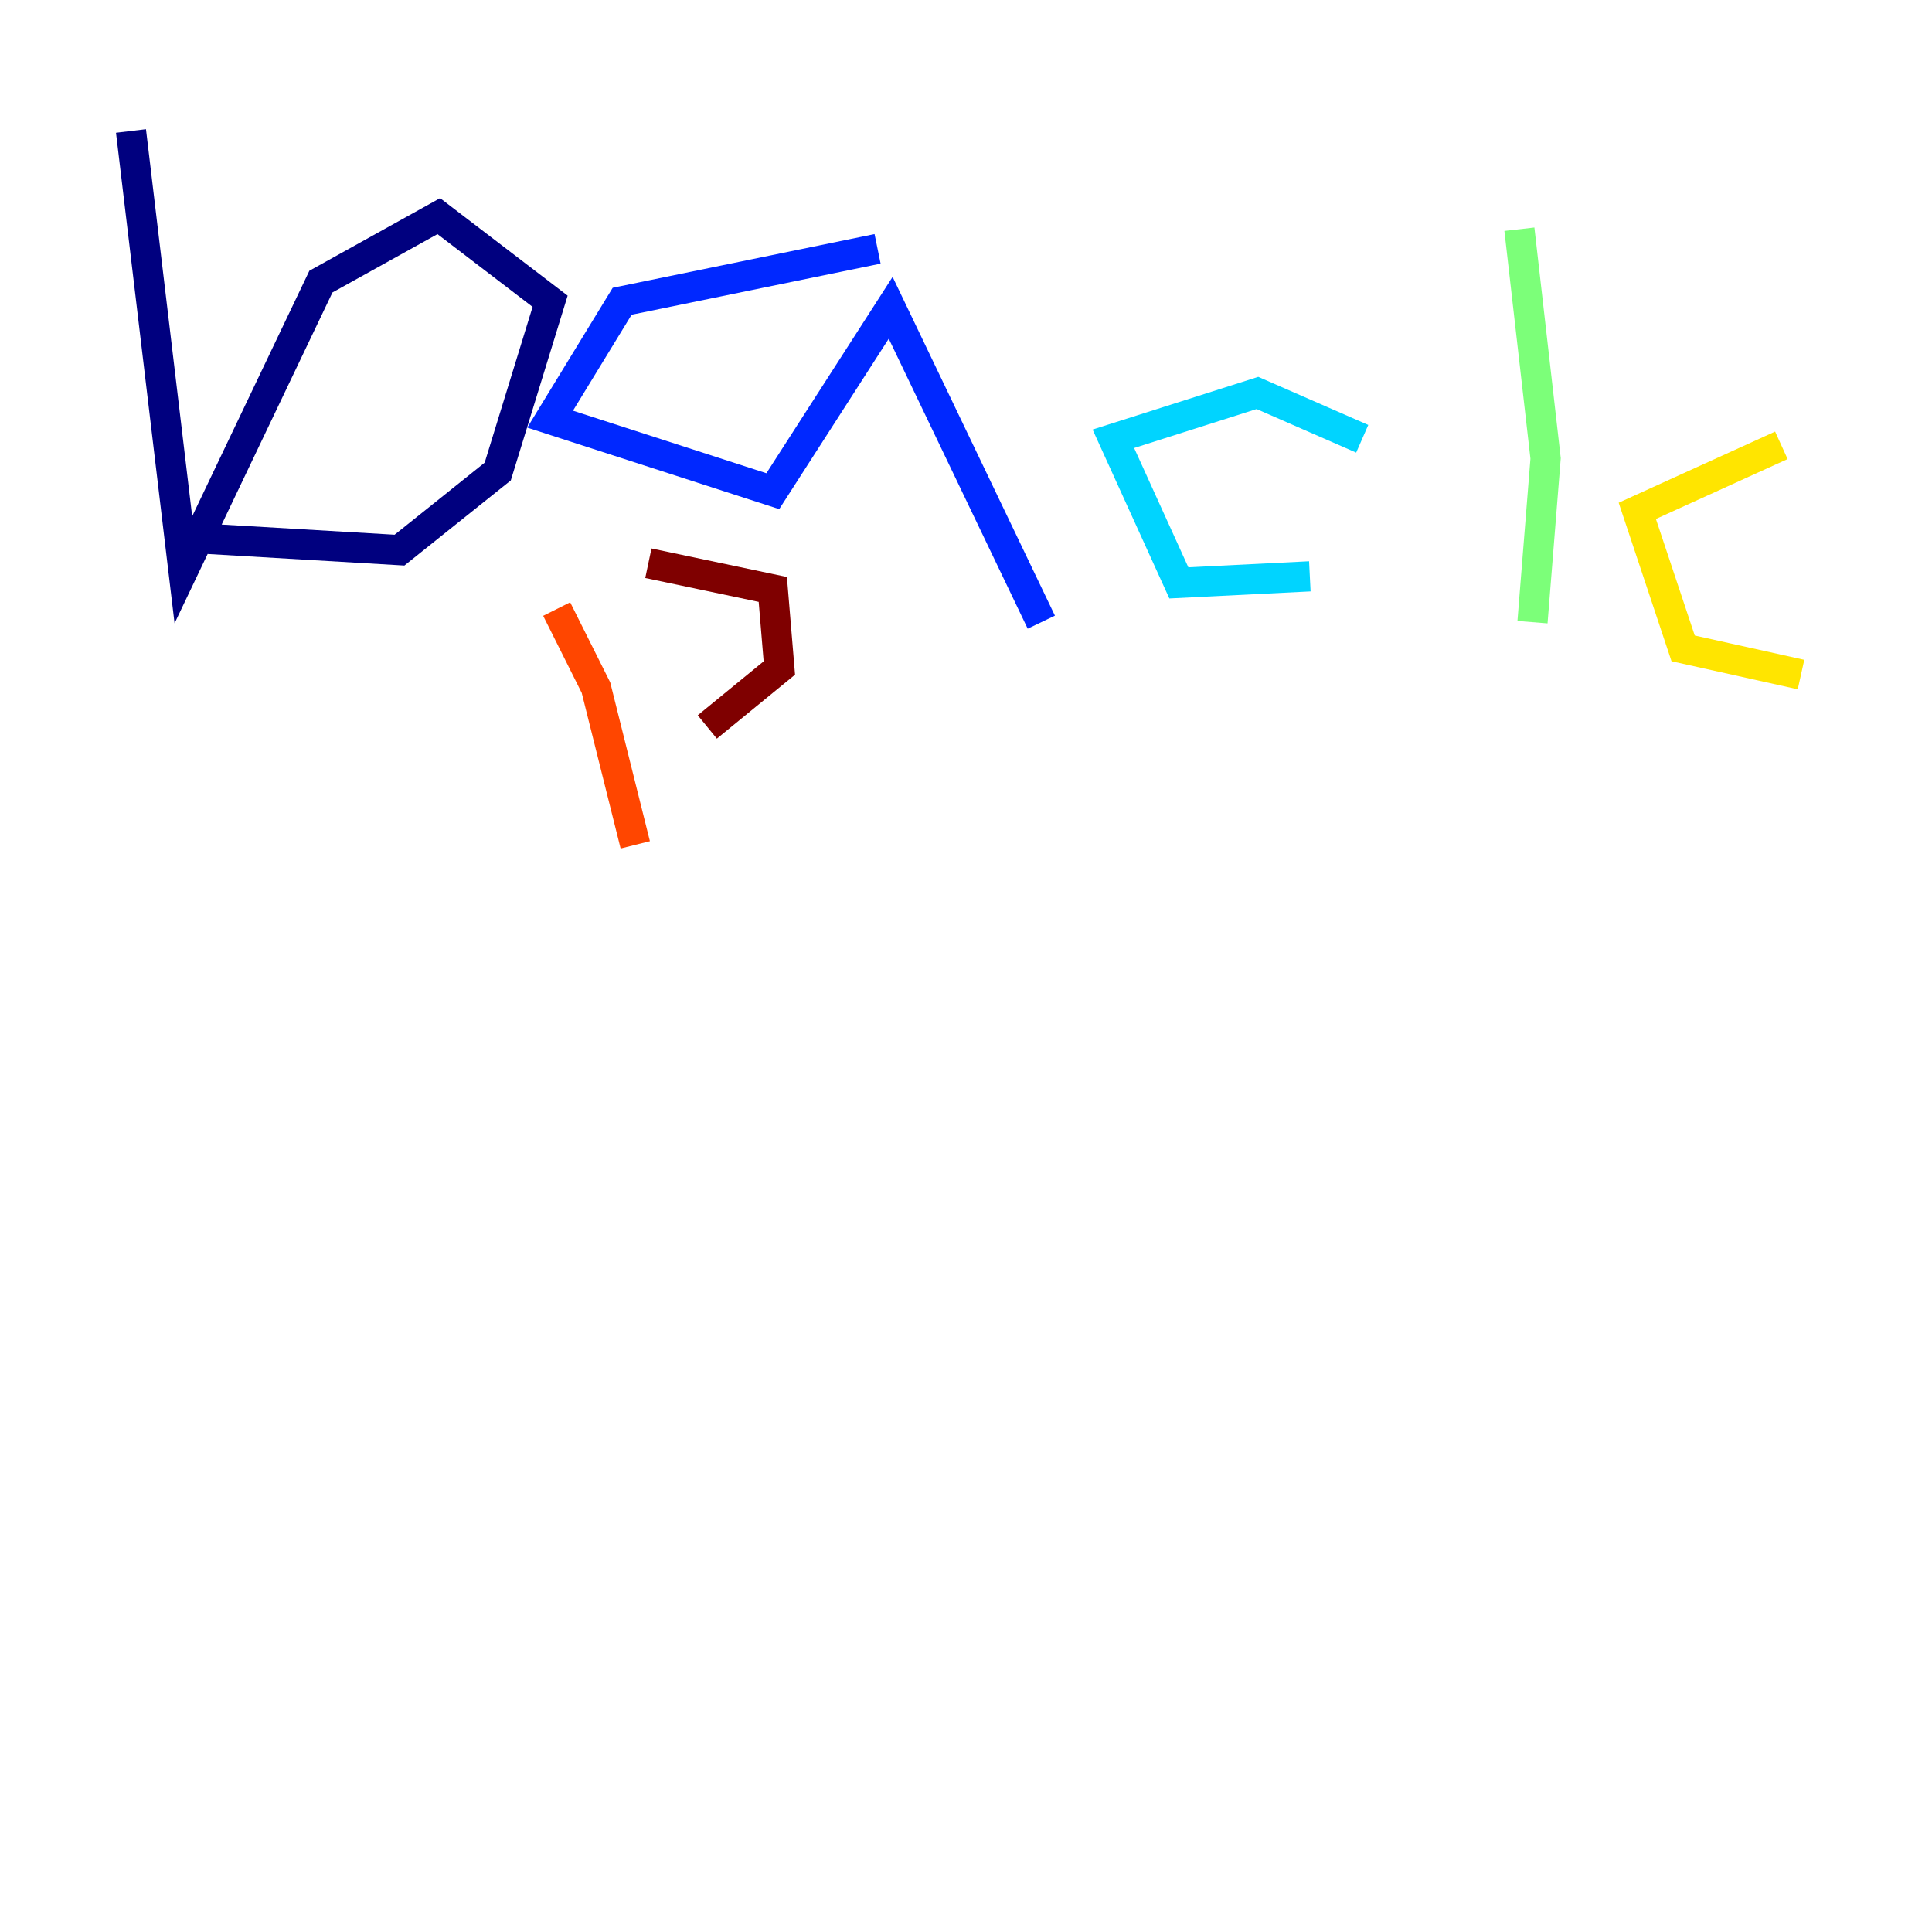 <?xml version="1.0" encoding="utf-8" ?>
<svg baseProfile="tiny" height="128" version="1.2" viewBox="0,0,128,128" width="128" xmlns="http://www.w3.org/2000/svg" xmlns:ev="http://www.w3.org/2001/xml-events" xmlns:xlink="http://www.w3.org/1999/xlink"><defs /><polyline fill="none" points="8.678,8.678 12.149,37.749 21.261,18.658 29.071,14.319 36.447,19.959 32.976,31.241 26.468,36.447 11.715,35.58" stroke="#00007f" stroke-width="2" /><polyline fill="none" points="58.142,16.488 41.22,19.959 36.447,27.77 51.2,32.542 59.01,20.393 68.99,41.22" stroke="#0028ff" stroke-width="2" /><polyline fill="none" points="90.251,29.071 83.308,26.034 73.763,29.071 78.102,38.617 86.78,38.183" stroke="#00d4ff" stroke-width="2" /><polyline fill="none" points="100.664,15.186 102.4,30.373 101.532,41.22" stroke="#7cff79" stroke-width="2" /><polyline fill="none" points="118.02,29.505 108.475,33.844 111.512,42.956 119.322,44.691" stroke="#ffe500" stroke-width="2" /><polyline fill="none" points="36.881,40.352 39.485,45.559 42.088,55.973" stroke="#ff4600" stroke-width="2" /><polyline fill="none" points="42.956,37.315 51.2,39.051 51.634,44.258 46.861,48.163" stroke="#7f0000" stroke-width="2" /></svg>